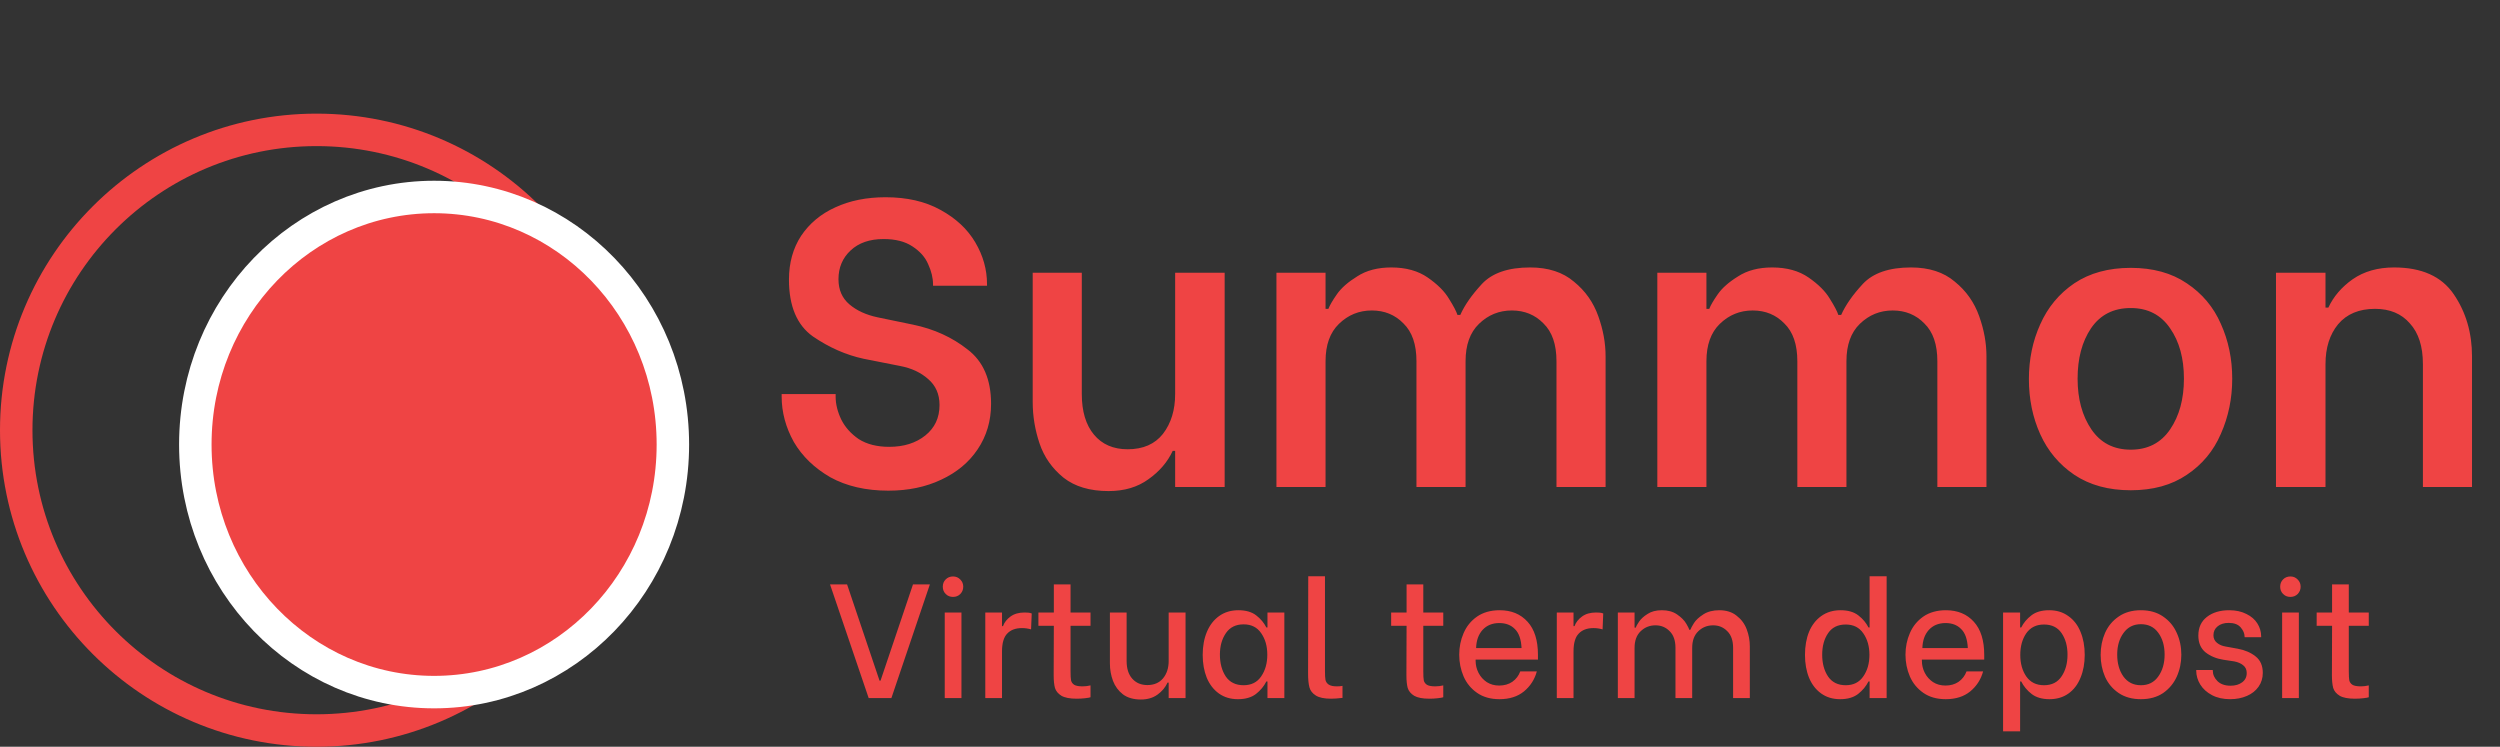 <svg width="154" height="46" viewBox="0 0 154 46" fill="none" xmlns="http://www.w3.org/2000/svg">
  <rect x="0" y="0" width="154" height="46" fill="#333333" stroke="none"/>
  <circle cx="19.5" cy="26.5" r="18.5" stroke="#EF4444" stroke-width="2" />
  <path d="M41.449 27.384C41.449 35.839 34.832 42.634 26.741 42.634C18.649 42.634 12.032 35.839 12.032 27.384C12.032 18.93 18.649 12.134 26.741 12.134C34.832 12.134 41.449 18.93 41.449 27.384Z" fill="#EF4444" stroke="white" stroke-width="2" />
  <path d="M51.13 36H52.18L54.18 41.93H54.24L56.24 36H57.28L54.91 43H53.51L51.13 36ZM58.196 37.73H59.226V43H58.196V37.73ZM58.706 36.77C58.526 36.77 58.376 36.71 58.256 36.59C58.136 36.47 58.076 36.32 58.076 36.14C58.076 35.96 58.136 35.81 58.256 35.69C58.376 35.57 58.526 35.51 58.706 35.51C58.886 35.51 59.036 35.573 59.156 35.7C59.276 35.82 59.336 35.967 59.336 36.14C59.336 36.313 59.276 36.463 59.156 36.59C59.036 36.71 58.886 36.77 58.706 36.77ZM60.694 37.73H61.724V38.57H61.784C61.87 38.337 62.024 38.14 62.244 37.98C62.47 37.813 62.76 37.73 63.114 37.73C63.207 37.73 63.287 37.733 63.354 37.74C63.42 37.747 63.487 37.763 63.554 37.79L63.514 38.77C63.334 38.717 63.147 38.69 62.954 38.69C62.56 38.69 62.257 38.803 62.044 39.03C61.83 39.25 61.724 39.617 61.724 40.13V43H60.694V37.73ZM65.946 38.55V41.37C65.946 41.617 65.956 41.797 65.976 41.91C66.003 42.023 66.066 42.113 66.166 42.18C66.273 42.247 66.446 42.28 66.686 42.28C66.853 42.28 67.016 42.26 67.176 42.22V42.95C67.13 42.97 67.02 42.99 66.846 43.01C66.673 43.03 66.5 43.04 66.326 43.04C65.906 43.04 65.593 42.98 65.386 42.86C65.18 42.733 65.046 42.573 64.986 42.38C64.933 42.18 64.906 41.92 64.906 41.6L64.916 38.55H63.966V37.73H64.916V36H65.946V37.73H67.176V38.55H65.946ZM73.03 43H71.99V42.05H71.92C71.786 42.343 71.58 42.59 71.3 42.79C71.02 42.99 70.68 43.09 70.28 43.09C69.826 43.09 69.456 42.983 69.17 42.77C68.89 42.55 68.686 42.273 68.56 41.94C68.433 41.6 68.37 41.243 68.37 40.87V37.73H69.4V40.72C69.4 41.187 69.516 41.55 69.75 41.81C69.983 42.07 70.293 42.2 70.68 42.2C71.086 42.2 71.406 42.063 71.64 41.79C71.873 41.51 71.99 41.153 71.99 40.72V37.73H73.03V43ZM76.256 43.07C75.803 43.07 75.413 42.953 75.086 42.72C74.76 42.487 74.51 42.163 74.336 41.75C74.17 41.337 74.086 40.867 74.086 40.34C74.086 39.807 74.173 39.333 74.346 38.92C74.52 38.507 74.77 38.183 75.096 37.95C75.43 37.71 75.826 37.59 76.286 37.59C76.746 37.59 77.113 37.697 77.386 37.91C77.66 38.123 77.866 38.37 78.006 38.65H78.076V37.73H79.116V43H78.076V41.98H78.006C77.86 42.273 77.646 42.53 77.366 42.75C77.086 42.963 76.716 43.07 76.256 43.07ZM76.606 42.21C77.08 42.21 77.44 42.03 77.686 41.67C77.94 41.303 78.066 40.857 78.066 40.33C78.066 39.803 77.94 39.36 77.686 39C77.44 38.64 77.08 38.46 76.606 38.46C76.126 38.46 75.763 38.64 75.516 39C75.27 39.36 75.146 39.8 75.146 40.32C75.146 40.853 75.266 41.303 75.506 41.67C75.753 42.03 76.12 42.21 76.606 42.21ZM81.998 43.04C81.571 43.04 81.254 42.973 81.048 42.84C80.841 42.707 80.711 42.537 80.658 42.33C80.604 42.117 80.578 41.843 80.578 41.51L80.588 35.5H81.618V41.33C81.618 41.577 81.628 41.76 81.648 41.88C81.674 42 81.741 42.097 81.848 42.17C81.954 42.243 82.124 42.28 82.358 42.28C82.484 42.28 82.598 42.27 82.698 42.25V42.99C82.418 43.023 82.184 43.04 81.998 43.04ZM87.675 38.55V41.37C87.675 41.617 87.685 41.797 87.705 41.91C87.731 42.023 87.795 42.113 87.895 42.18C88.001 42.247 88.175 42.28 88.415 42.28C88.581 42.28 88.745 42.26 88.905 42.22V42.95C88.858 42.97 88.748 42.99 88.575 43.01C88.401 43.03 88.228 43.04 88.055 43.04C87.635 43.04 87.321 42.98 87.115 42.86C86.908 42.733 86.775 42.573 86.715 42.38C86.661 42.18 86.635 41.92 86.635 41.6L86.645 38.55H85.695V37.73H86.645V36H87.675V37.73H88.905V38.55H87.675ZM92.368 43.07C91.822 43.07 91.362 42.94 90.988 42.68C90.615 42.42 90.338 42.083 90.158 41.67C89.978 41.25 89.888 40.803 89.888 40.33C89.888 39.857 89.978 39.413 90.158 39C90.338 38.58 90.615 38.24 90.988 37.98C91.368 37.72 91.832 37.59 92.378 37.59C93.098 37.59 93.671 37.827 94.098 38.3C94.525 38.767 94.738 39.447 94.738 40.34V40.63H90.898V40.7C90.898 40.967 90.958 41.217 91.078 41.45C91.198 41.683 91.368 41.873 91.588 42.02C91.808 42.16 92.061 42.23 92.348 42.23C92.662 42.23 92.931 42.153 93.158 42C93.385 41.84 93.548 41.627 93.648 41.36H94.668C94.535 41.853 94.272 42.263 93.878 42.59C93.485 42.91 92.981 43.07 92.368 43.07ZM93.728 39.92C93.701 39.38 93.565 38.99 93.318 38.75C93.078 38.503 92.758 38.38 92.358 38.38C91.931 38.38 91.588 38.52 91.328 38.8C91.075 39.08 90.942 39.453 90.928 39.92H93.728ZM95.899 37.73H96.929V38.57H96.989C97.075 38.337 97.229 38.14 97.449 37.98C97.675 37.813 97.965 37.73 98.319 37.73C98.412 37.73 98.492 37.733 98.559 37.74C98.625 37.747 98.692 37.763 98.759 37.79L98.719 38.77C98.539 38.717 98.352 38.69 98.159 38.69C97.765 38.69 97.462 38.803 97.249 39.03C97.035 39.25 96.929 39.617 96.929 40.13V43H95.899V37.73ZM99.659 37.73H100.689V38.66H100.769C100.789 38.58 100.855 38.457 100.969 38.29C101.082 38.123 101.255 37.967 101.489 37.82C101.722 37.667 102.015 37.59 102.369 37.59C102.749 37.59 103.062 37.677 103.309 37.85C103.562 38.023 103.749 38.21 103.869 38.41C103.989 38.61 104.049 38.737 104.049 38.79H104.129C104.162 38.697 104.235 38.56 104.349 38.38C104.469 38.193 104.659 38.017 104.919 37.85C105.185 37.677 105.515 37.59 105.909 37.59C106.342 37.59 106.699 37.703 106.979 37.93C107.265 38.15 107.472 38.43 107.599 38.77C107.725 39.103 107.789 39.45 107.789 39.81V43H106.759V39.91C106.759 39.457 106.639 39.113 106.399 38.88C106.165 38.64 105.875 38.52 105.529 38.52C105.169 38.52 104.862 38.643 104.609 38.89C104.362 39.13 104.239 39.47 104.239 39.91V43H103.209V39.91C103.209 39.457 103.089 39.113 102.849 38.88C102.615 38.64 102.325 38.52 101.979 38.52C101.619 38.52 101.312 38.643 101.059 38.89C100.812 39.13 100.689 39.47 100.689 39.91V43H99.659V37.73ZM113.357 43.07C112.903 43.07 112.513 42.953 112.187 42.72C111.86 42.487 111.61 42.163 111.437 41.75C111.27 41.337 111.187 40.867 111.187 40.34C111.187 39.807 111.27 39.333 111.437 38.92C111.61 38.507 111.86 38.183 112.187 37.95C112.52 37.71 112.917 37.59 113.377 37.59C113.837 37.59 114.203 37.697 114.477 37.91C114.75 38.123 114.957 38.37 115.097 38.65H115.167V35.5H116.217V43H115.167V41.98H115.097C114.95 42.273 114.737 42.53 114.457 42.75C114.177 42.963 113.81 43.07 113.357 43.07ZM113.697 42.21C114.17 42.21 114.53 42.03 114.777 41.67C115.03 41.31 115.157 40.867 115.157 40.34C115.157 39.813 115.03 39.37 114.777 39.01C114.53 38.65 114.17 38.47 113.697 38.47C113.21 38.47 112.847 38.65 112.607 39.01C112.367 39.363 112.247 39.803 112.247 40.33C112.247 40.863 112.367 41.31 112.607 41.67C112.853 42.03 113.217 42.21 113.697 42.21ZM119.858 43.07C119.312 43.07 118.852 42.94 118.478 42.68C118.105 42.42 117.828 42.083 117.648 41.67C117.468 41.25 117.378 40.803 117.378 40.33C117.378 39.857 117.468 39.413 117.648 39C117.828 38.58 118.105 38.24 118.478 37.98C118.858 37.72 119.322 37.59 119.868 37.59C120.588 37.59 121.162 37.827 121.588 38.3C122.015 38.767 122.228 39.447 122.228 40.34V40.63H118.388V40.7C118.388 40.967 118.448 41.217 118.568 41.45C118.688 41.683 118.858 41.873 119.078 42.02C119.298 42.16 119.552 42.23 119.838 42.23C120.152 42.23 120.422 42.153 120.648 42C120.875 41.84 121.038 41.627 121.138 41.36H122.158C122.025 41.853 121.762 42.263 121.368 42.59C120.975 42.91 120.472 43.07 119.858 43.07ZM121.218 39.92C121.192 39.38 121.055 38.99 120.808 38.75C120.568 38.503 120.248 38.38 119.848 38.38C119.422 38.38 119.078 38.52 118.818 38.8C118.565 39.08 118.432 39.453 118.418 39.92H121.218ZM126.249 43.07C125.796 43.07 125.429 42.963 125.149 42.75C124.869 42.53 124.656 42.273 124.509 41.98H124.439V45.05H123.389V37.73H124.439V38.65H124.509C124.649 38.37 124.856 38.123 125.129 37.91C125.402 37.697 125.769 37.59 126.229 37.59C126.689 37.59 127.082 37.71 127.409 37.95C127.742 38.183 127.992 38.507 128.159 38.92C128.332 39.333 128.419 39.807 128.419 40.34C128.419 40.867 128.332 41.337 128.159 41.75C127.992 42.163 127.746 42.487 127.419 42.72C127.092 42.953 126.702 43.07 126.249 43.07ZM125.909 42.21C126.389 42.21 126.749 42.03 126.989 41.67C127.236 41.31 127.359 40.863 127.359 40.33C127.359 39.803 127.239 39.363 126.999 39.01C126.759 38.65 126.396 38.47 125.909 38.47C125.436 38.47 125.072 38.65 124.819 39.01C124.572 39.37 124.449 39.813 124.449 40.34C124.449 40.867 124.572 41.31 124.819 41.67C125.072 42.03 125.436 42.21 125.909 42.21ZM131.88 43.07C131.34 43.07 130.883 42.943 130.51 42.69C130.137 42.437 129.857 42.103 129.67 41.69C129.49 41.27 129.4 40.82 129.4 40.34C129.4 39.853 129.49 39.403 129.67 38.99C129.857 38.57 130.137 38.233 130.51 37.98C130.883 37.72 131.34 37.59 131.88 37.59C132.42 37.59 132.877 37.72 133.25 37.98C133.623 38.233 133.903 38.57 134.09 38.99C134.277 39.403 134.37 39.85 134.37 40.33C134.37 40.81 134.277 41.26 134.09 41.68C133.903 42.093 133.623 42.43 133.25 42.69C132.877 42.943 132.42 43.07 131.88 43.07ZM131.88 42.21C132.34 42.21 132.697 42.03 132.95 41.67C133.21 41.31 133.34 40.86 133.34 40.32C133.34 39.78 133.21 39.333 132.95 38.98C132.697 38.627 132.34 38.45 131.88 38.45C131.427 38.45 131.07 38.63 130.81 38.99C130.55 39.343 130.42 39.787 130.42 40.32C130.42 40.86 130.547 41.31 130.8 41.67C131.06 42.03 131.42 42.21 131.88 42.21ZM137.378 43.07C136.945 43.07 136.571 42.987 136.258 42.82C135.945 42.653 135.705 42.437 135.538 42.17C135.371 41.897 135.288 41.613 135.288 41.32V41.27H136.308V41.31C136.308 41.55 136.405 41.767 136.598 41.96C136.791 42.147 137.061 42.24 137.408 42.24C137.695 42.24 137.931 42.17 138.118 42.03C138.305 41.89 138.398 41.7 138.398 41.46C138.398 41.253 138.325 41.093 138.178 40.98C138.031 40.86 137.845 40.78 137.618 40.74L136.958 40.64C136.531 40.573 136.168 40.423 135.868 40.19C135.568 39.95 135.418 39.603 135.418 39.15C135.418 38.657 135.595 38.273 135.948 38C136.301 37.727 136.758 37.59 137.318 37.59C137.725 37.59 138.078 37.667 138.378 37.82C138.678 37.967 138.905 38.163 139.058 38.41C139.211 38.657 139.288 38.923 139.288 39.21V39.25H138.268V39.23C138.268 39.03 138.188 38.837 138.028 38.65C137.868 38.463 137.621 38.37 137.288 38.37C137.008 38.37 136.781 38.44 136.608 38.58C136.435 38.72 136.348 38.903 136.348 39.13C136.348 39.323 136.421 39.48 136.568 39.6C136.715 39.72 136.898 39.797 137.118 39.83L137.838 39.96C138.278 40.04 138.645 40.197 138.938 40.43C139.238 40.663 139.388 41.003 139.388 41.45C139.388 41.77 139.301 42.053 139.128 42.3C138.955 42.547 138.715 42.737 138.408 42.87C138.101 43.003 137.758 43.07 137.378 43.07ZM140.579 37.73H141.609V43H140.579V37.73ZM141.089 36.77C140.909 36.77 140.759 36.71 140.639 36.59C140.519 36.47 140.459 36.32 140.459 36.14C140.459 35.96 140.519 35.81 140.639 35.69C140.759 35.57 140.909 35.51 141.089 35.51C141.269 35.51 141.419 35.573 141.539 35.7C141.659 35.82 141.719 35.967 141.719 36.14C141.719 36.313 141.659 36.463 141.539 36.59C141.419 36.71 141.269 36.77 141.089 36.77ZM144.686 38.55V41.37C144.686 41.617 144.696 41.797 144.716 41.91C144.743 42.023 144.806 42.113 144.906 42.18C145.013 42.247 145.186 42.28 145.426 42.28C145.593 42.28 145.756 42.26 145.916 42.22V42.95C145.87 42.97 145.76 42.99 145.586 43.01C145.413 43.03 145.24 43.04 145.066 43.04C144.646 43.04 144.333 42.98 144.126 42.86C143.92 42.733 143.786 42.573 143.726 42.38C143.673 42.18 143.646 41.92 143.646 41.6L143.656 38.55H142.706V37.73H143.656V36H144.686V37.73H145.916V38.55H144.686Z" fill="#EF4444" />
  <path d="M54.725 30.225C53.342 30.225 52.15 29.95 51.15 29.4C50.167 28.833 49.417 28.108 48.9 27.225C48.4 26.325 48.15 25.392 48.15 24.425V24.275H51.475V24.425C51.475 24.892 51.592 25.367 51.825 25.85C52.058 26.317 52.417 26.717 52.9 27.05C53.4 27.367 54.025 27.525 54.775 27.525C55.675 27.525 56.417 27.292 57 26.825C57.583 26.358 57.875 25.733 57.875 24.95C57.875 24.283 57.642 23.75 57.175 23.35C56.725 22.95 56.158 22.683 55.475 22.55L53.2 22.1C52.117 21.867 51.075 21.408 50.075 20.725C49.092 20.025 48.6 18.858 48.6 17.225C48.6 16.192 48.85 15.292 49.35 14.525C49.867 13.758 50.567 13.175 51.45 12.775C52.35 12.358 53.383 12.15 54.55 12.15C55.867 12.15 56.992 12.408 57.925 12.925C58.875 13.442 59.592 14.108 60.075 14.925C60.558 15.742 60.8 16.6 60.8 17.5V17.6H57.475V17.525C57.475 17.125 57.375 16.708 57.175 16.275C56.992 15.842 56.667 15.475 56.2 15.175C55.75 14.875 55.158 14.725 54.425 14.725C53.575 14.725 52.9 14.958 52.4 15.425C51.9 15.892 51.65 16.483 51.65 17.2C51.65 17.85 51.875 18.367 52.325 18.75C52.775 19.133 53.358 19.4 54.075 19.55L56.25 20C57.533 20.267 58.65 20.775 59.6 21.525C60.567 22.258 61.05 23.375 61.05 24.875C61.05 25.925 60.775 26.858 60.225 27.675C59.692 28.475 58.942 29.1 57.975 29.55C57.025 30 55.942 30.225 54.725 30.225ZM75.439 30H72.389V27.775H72.239C71.922 28.458 71.422 29.042 70.739 29.525C70.072 30.008 69.256 30.25 68.289 30.25C67.139 30.25 66.214 29.975 65.514 29.425C64.814 28.858 64.322 28.158 64.039 27.325C63.756 26.492 63.614 25.633 63.614 24.75V16.8H66.639V24.275C66.639 25.342 66.889 26.175 67.389 26.775C67.889 27.375 68.581 27.675 69.464 27.675C70.414 27.675 71.139 27.358 71.639 26.725C72.139 26.075 72.389 25.258 72.389 24.275V16.8H75.439V30ZM78.629 16.8H81.654V19.025H81.829C81.912 18.808 82.087 18.508 82.354 18.125C82.62 17.742 83.037 17.375 83.604 17.025C84.17 16.658 84.87 16.475 85.704 16.475C86.604 16.475 87.354 16.683 87.954 17.1C88.554 17.517 88.987 17.95 89.254 18.4C89.537 18.85 89.712 19.183 89.779 19.4H89.954C90.22 18.8 90.662 18.167 91.279 17.5C91.912 16.817 92.904 16.475 94.254 16.475C95.37 16.475 96.27 16.767 96.954 17.35C97.654 17.917 98.154 18.625 98.454 19.475C98.754 20.308 98.904 21.133 98.904 21.95V30H95.879V22.25C95.879 21.217 95.612 20.442 95.079 19.925C94.562 19.392 93.912 19.125 93.129 19.125C92.345 19.125 91.67 19.4 91.104 19.95C90.554 20.483 90.279 21.25 90.279 22.25V30H87.254V22.25C87.254 21.217 86.987 20.442 86.454 19.925C85.937 19.392 85.287 19.125 84.504 19.125C83.72 19.125 83.045 19.4 82.479 19.95C81.929 20.483 81.654 21.25 81.654 22.25V30H78.629V16.8ZM102.091 16.8H105.116V19.025H105.291C105.374 18.808 105.549 18.508 105.816 18.125C106.082 17.742 106.499 17.375 107.066 17.025C107.632 16.658 108.332 16.475 109.166 16.475C110.066 16.475 110.816 16.683 111.416 17.1C112.016 17.517 112.449 17.95 112.716 18.4C112.999 18.85 113.174 19.183 113.241 19.4H113.416C113.682 18.8 114.124 18.167 114.741 17.5C115.374 16.817 116.366 16.475 117.716 16.475C118.832 16.475 119.732 16.767 120.416 17.35C121.116 17.917 121.616 18.625 121.916 19.475C122.216 20.308 122.366 21.133 122.366 21.95V30H119.341V22.25C119.341 21.217 119.074 20.442 118.541 19.925C118.024 19.392 117.374 19.125 116.591 19.125C115.807 19.125 115.132 19.4 114.566 19.95C114.016 20.483 113.741 21.25 113.741 22.25V30H110.716V22.25C110.716 21.217 110.449 20.442 109.916 19.925C109.399 19.392 108.749 19.125 107.966 19.125C107.182 19.125 106.507 19.4 105.941 19.95C105.391 20.483 105.116 21.25 105.116 22.25V30H102.091V16.8ZM131.255 30.2C129.888 30.2 128.73 29.883 127.78 29.25C126.847 28.617 126.147 27.783 125.68 26.75C125.213 25.717 124.98 24.583 124.98 23.35C124.98 22.133 125.213 21.008 125.68 19.975C126.147 18.925 126.847 18.083 127.78 17.45C128.73 16.817 129.888 16.5 131.255 16.5C132.622 16.5 133.772 16.817 134.705 17.45C135.655 18.083 136.355 18.917 136.805 19.95C137.272 20.983 137.505 22.108 137.505 23.325C137.505 24.542 137.272 25.675 136.805 26.725C136.355 27.775 135.655 28.617 134.705 29.25C133.772 29.883 132.622 30.2 131.255 30.2ZM131.255 27.7C132.305 27.7 133.113 27.283 133.68 26.45C134.247 25.617 134.53 24.575 134.53 23.325C134.53 22.075 134.247 21.042 133.68 20.225C133.113 19.392 132.305 18.975 131.255 18.975C130.188 18.975 129.372 19.392 128.805 20.225C128.255 21.042 127.98 22.075 127.98 23.325C127.98 24.575 128.263 25.617 128.83 26.45C129.397 27.283 130.205 27.7 131.255 27.7ZM140.201 16.8H143.251V18.95H143.426C143.743 18.267 144.243 17.683 144.926 17.2C145.626 16.717 146.476 16.475 147.476 16.475C149.176 16.475 150.401 17.025 151.151 18.125C151.901 19.225 152.276 20.5 152.276 21.95V30H149.251V22.425C149.251 21.342 148.984 20.508 148.451 19.925C147.934 19.325 147.218 19.025 146.301 19.025C145.318 19.025 144.559 19.342 144.026 19.975C143.509 20.608 143.251 21.425 143.251 22.425V30H140.201V16.8Z" fill="#EF4444" />
</svg>